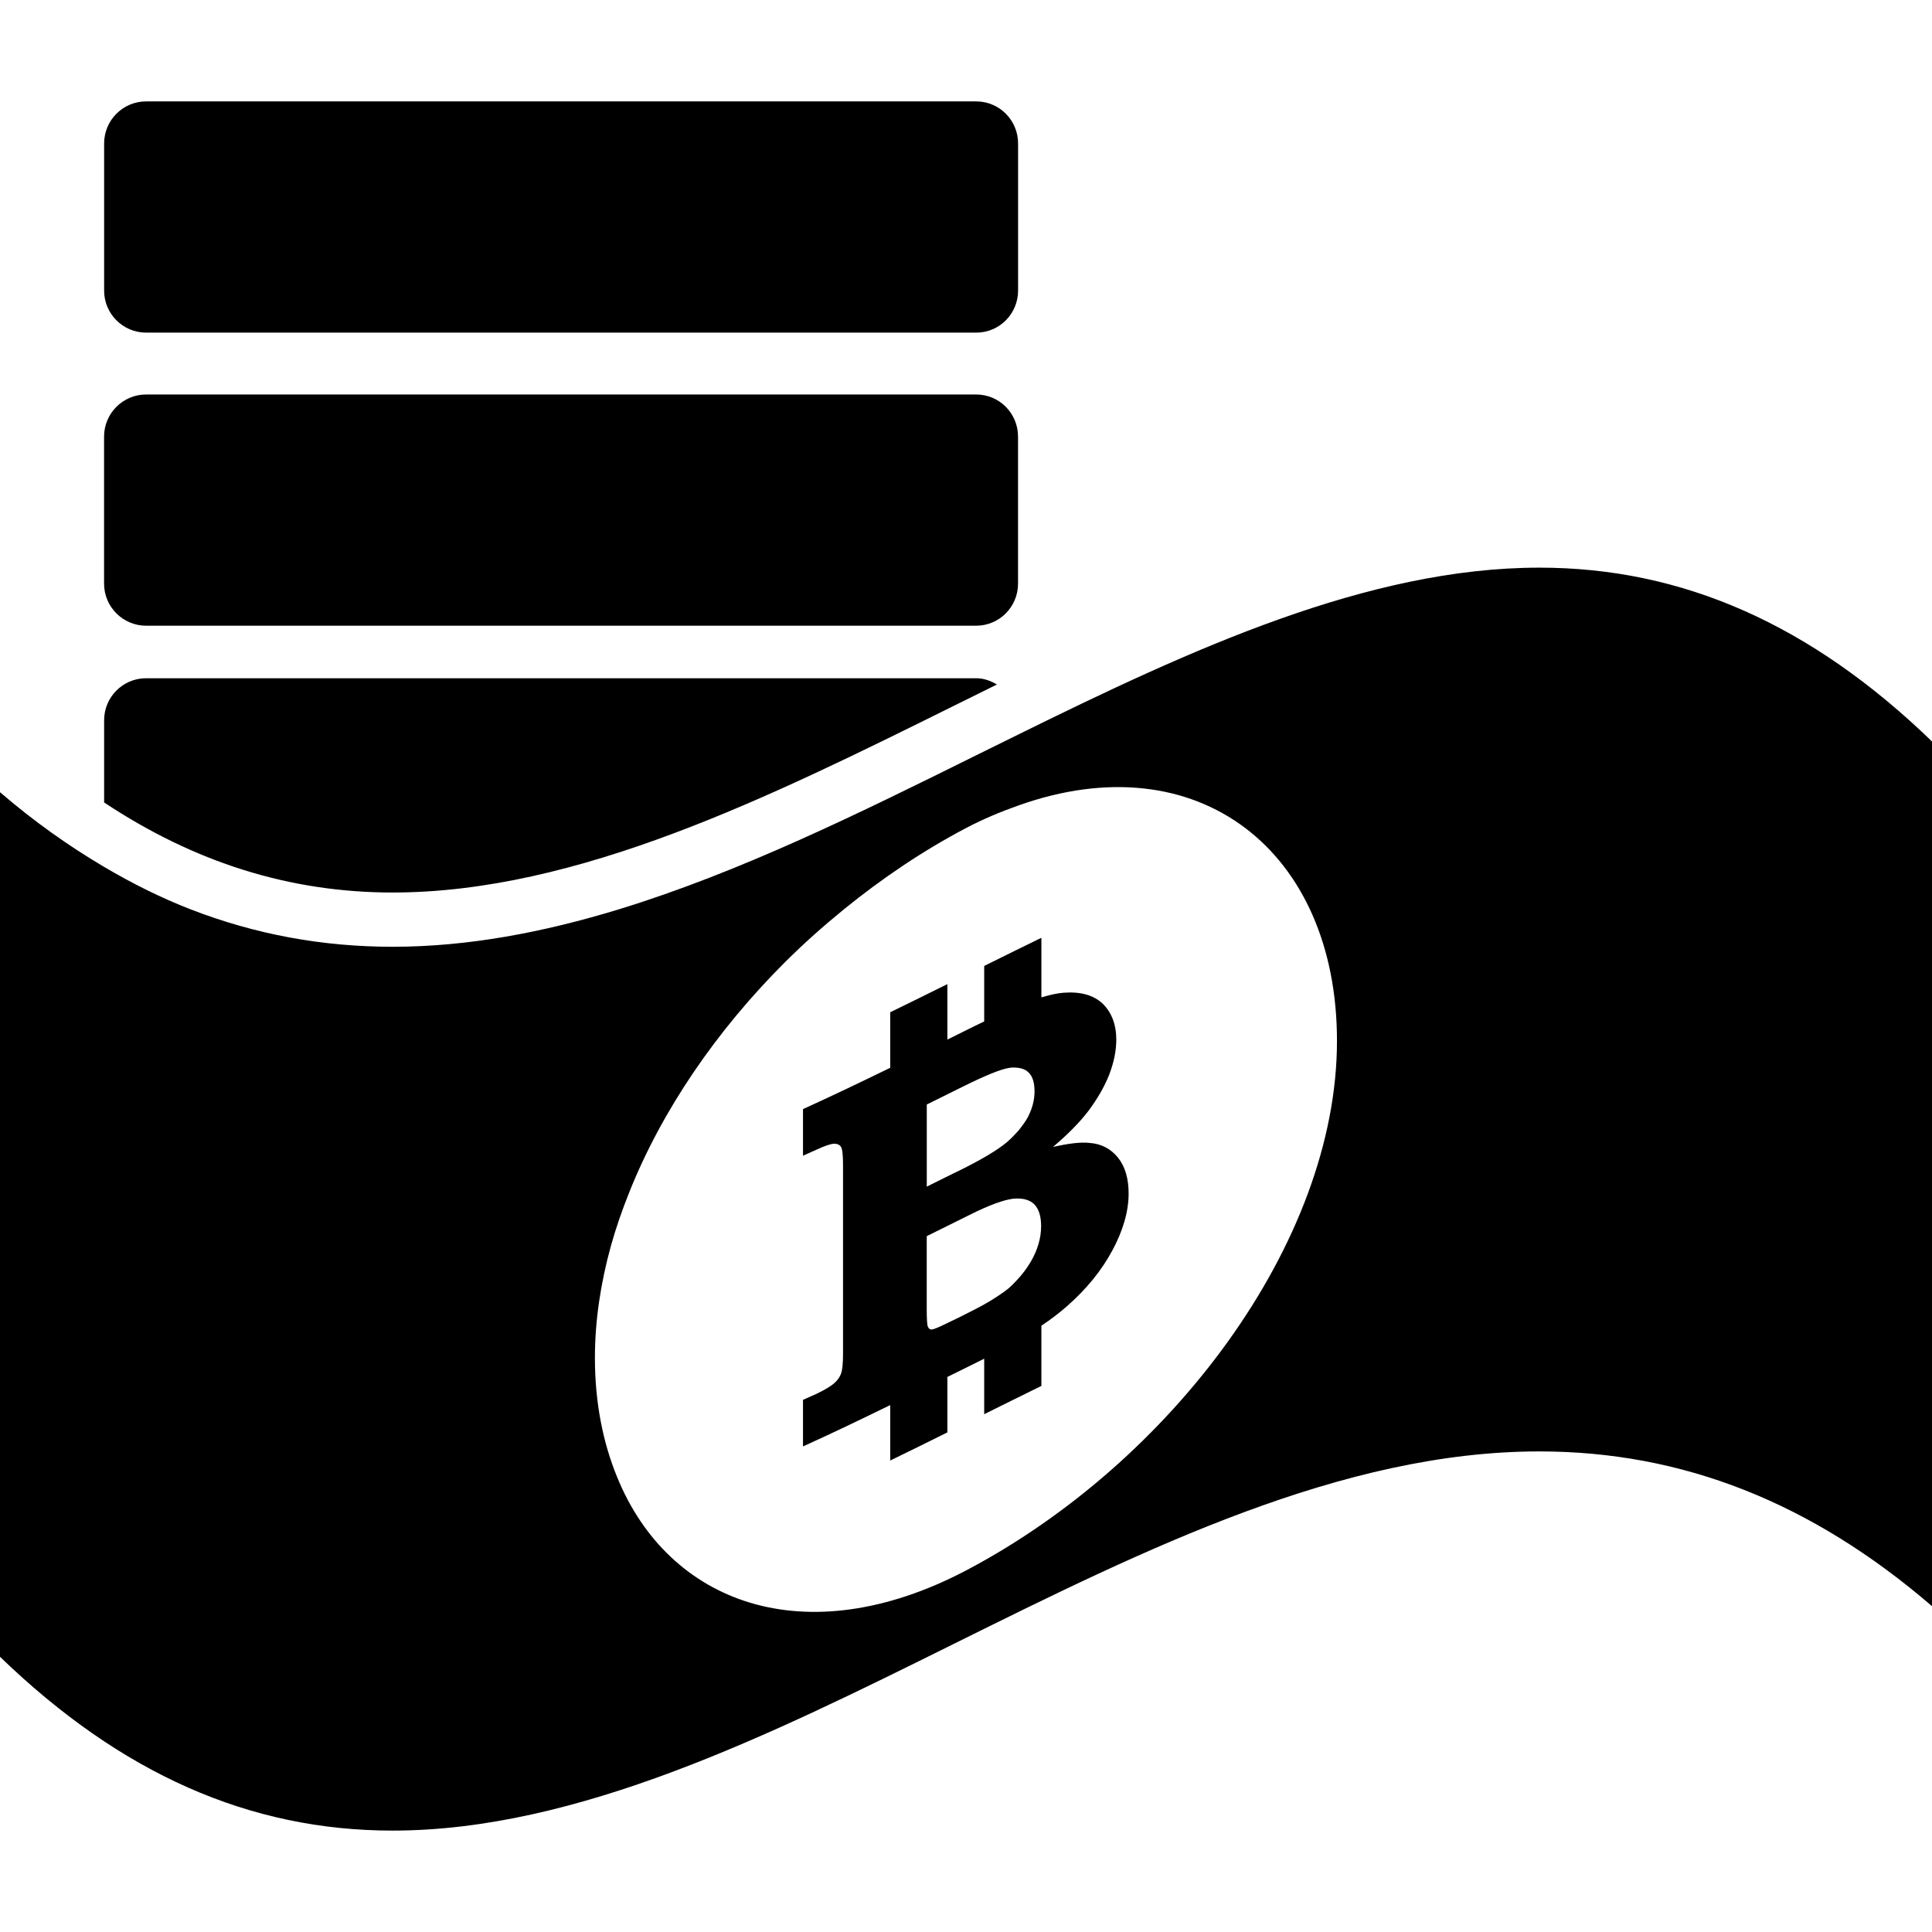 <?xml version="1.0" encoding="iso-8859-1"?>
<!-- Generator: Adobe Illustrator 16.0.0, SVG Export Plug-In . SVG Version: 6.00 Build 0)  -->
<!DOCTYPE svg PUBLIC "-//W3C//DTD SVG 1.1//EN" "http://www.w3.org/Graphics/SVG/1.1/DTD/svg11.dtd">
<svg version="1.1" id="Capa_1" xmlns="http://www.w3.org/2000/svg" xmlns:xlink="http://www.w3.org/1999/xlink" x="0px" y="0px"
	 width="35.57px" height="35.57px" viewBox="0 0 35.57 35.57" style="enable-background:new 0 0 35.57 35.57;" xml:space="preserve"
	>
<g>
	<path d="M1.916,10.745V8.038c0-0.428,0.348-0.775,0.773-0.775h15.283c0.429,0,0.771,0.348,0.771,0.775v2.707
		c0,0.429-0.345,0.775-0.771,0.775H2.69C2.264,11.52,1.916,11.174,1.916,10.745z M2.69,6.124h15.283
		c0.429,0,0.771-0.347,0.771-0.775V2.642c0-0.428-0.344-0.775-0.771-0.775H2.69c-0.428,0-0.773,0.348-0.773,0.775v2.707
		C1.916,5.777,2.264,6.124,2.69,6.124z M17.563,12.994c0.264-0.131,0.527-0.261,0.792-0.392c-0.114-0.066-0.24-0.115-0.382-0.115
		H2.69c-0.428,0-0.773,0.347-0.773,0.774v1.513c1.664,1.104,3.417,1.658,5.312,1.658C10.629,16.432,14.154,14.684,17.563,12.994z
		 M35.57,13.651v15.92c-2.223-1.913-4.598-2.849-7.23-2.849c-3.635,0-7.268,1.803-10.779,3.543
		c-3.407,1.69-6.933,3.438-10.334,3.438l0,0c-2.635,0-5-1.048-7.227-3.2V14.585c0.625,0.538,1.264,0.99,1.915,1.374
		c0.522,0.309,1.054,0.573,1.597,0.784c1.185,0.459,2.418,0.688,3.717,0.688c1.39,0,2.779-0.267,4.16-0.688
		c2.233-0.683,4.448-1.778,6.617-2.854c0.245-0.121,0.492-0.242,0.738-0.364c3.178-1.567,6.439-3.074,9.598-3.074
		C30.977,10.451,33.344,11.498,35.57,13.651z M24.615,19.163c0-3.495-2.555-5.516-5.869-4.332c-0.316,0.112-0.635,0.243-0.962,0.415
		c-0.789,0.415-1.544,0.924-2.25,1.498c-0.375,0.305-0.736,0.627-1.078,0.967c-1.261,1.258-2.271,2.729-2.878,4.258
		c-0.127,0.319-0.24,0.644-0.33,0.967c-0.19,0.688-0.295,1.381-0.295,2.062c0,0.822,0.147,1.558,0.408,2.194
		c0.946,2.328,3.46,3.277,6.423,1.723C21.555,26.931,24.615,22.884,24.615,19.163z M20.584,21.314
		c0.131,0.164,0.195,0.386,0.195,0.66c0,0.328-0.102,0.681-0.299,1.047c-0.199,0.371-0.479,0.716-0.842,1.033
		c-0.133,0.116-0.285,0.234-0.465,0.354c0,0.371,0,0.739,0,1.108c-0.144,0.069-0.285,0.143-0.431,0.213
		c-0.207,0.103-0.414,0.203-0.622,0.308c0-0.342,0-0.683,0-1.022c-0.025,0.014-0.051,0.024-0.078,0.039
		c-0.2,0.101-0.399,0.197-0.6,0.297c0,0.343,0,0.683,0,1.021c-0.351,0.174-0.701,0.348-1.052,0.518c0-0.34,0-0.682,0-1.021
		c-0.535,0.261-1.069,0.519-1.606,0.761c0-0.285,0-0.57,0-0.857c0.082-0.037,0.165-0.073,0.248-0.111
		c0.159-0.076,0.272-0.145,0.33-0.198c0.058-0.053,0.103-0.114,0.123-0.178c0.024-0.063,0.036-0.185,0.036-0.367
		c0-0.659,0-1.321,0-1.981c0-0.321,0-0.646,0-0.969c0-0.172,0-0.343,0-0.514c0-0.186-0.012-0.296-0.036-0.336
		c-0.021-0.039-0.065-0.061-0.123-0.062c-0.058,0-0.171,0.035-0.33,0.11c-0.083,0.037-0.166,0.074-0.248,0.111
		c0-0.285,0-0.571,0-0.858c0.537-0.244,1.071-0.5,1.606-0.761c0-0.341,0-0.683,0-1.022c0.351-0.17,0.701-0.345,1.052-0.518
		c0,0.341,0,0.682,0,1.021c0.225-0.11,0.448-0.225,0.678-0.334c0-0.343,0-0.684,0-1.022c0.021-0.01,0.04-0.021,0.061-0.03
		c0.33-0.164,0.66-0.326,0.992-0.488c0,0.365,0,0.731,0,1.097c0.155-0.046,0.297-0.078,0.413-0.086
		c0.312-0.023,0.55,0.046,0.716,0.202c0.164,0.162,0.25,0.384,0.25,0.662c0,0.205-0.045,0.422-0.131,0.646
		c-0.089,0.225-0.218,0.445-0.382,0.666c-0.168,0.219-0.387,0.439-0.653,0.664c0.289-0.066,0.512-0.092,0.668-0.075
		C20.277,21.056,20.453,21.152,20.584,21.314z M17.063,21.847c0.225-0.111,0.451-0.226,0.68-0.336
		c0.354-0.179,0.619-0.336,0.791-0.479c0.08-0.068,0.147-0.14,0.213-0.212c0.065-0.08,0.127-0.163,0.175-0.248
		c0.084-0.162,0.125-0.321,0.125-0.479c0-0.164-0.037-0.285-0.121-0.358c-0.048-0.044-0.107-0.065-0.179-0.075
		c-0.053-0.007-0.108-0.01-0.174,0.002c-0.154,0.025-0.431,0.139-0.83,0.336c-0.229,0.113-0.455,0.225-0.68,0.337
		C17.063,20.836,17.063,21.341,17.063,21.847z M19.168,22.574c0-0.186-0.043-0.316-0.129-0.405
		c-0.088-0.082-0.213-0.116-0.389-0.099c-0.17,0.021-0.434,0.115-0.786,0.291c-0.269,0.133-0.536,0.267-0.802,0.398
		c0,0.059,0,0.115,0,0.174c0,0.391,0,0.779,0,1.17c0,0.189,0.008,0.299,0.021,0.322c0.015,0.035,0.035,0.053,0.071,0.053
		c0.035-0.004,0.126-0.039,0.275-0.113c0.154-0.074,0.305-0.146,0.455-0.225c0.264-0.131,0.482-0.265,0.658-0.399
		c0.062-0.048,0.117-0.106,0.175-0.167c0.098-0.104,0.188-0.219,0.266-0.354C19.105,23.007,19.168,22.791,19.168,22.574z"/>
</g>
<g>
</g>
<g>
</g>
<g>
</g>
<g>
</g>
<g>
</g>
<g>
</g>
<g>
</g>
<g>
</g>
<g>
</g>
<g>
</g>
<g>
</g>
<g>
</g>
<g>
</g>
<g>
</g>
<g>
</g>
</svg>
